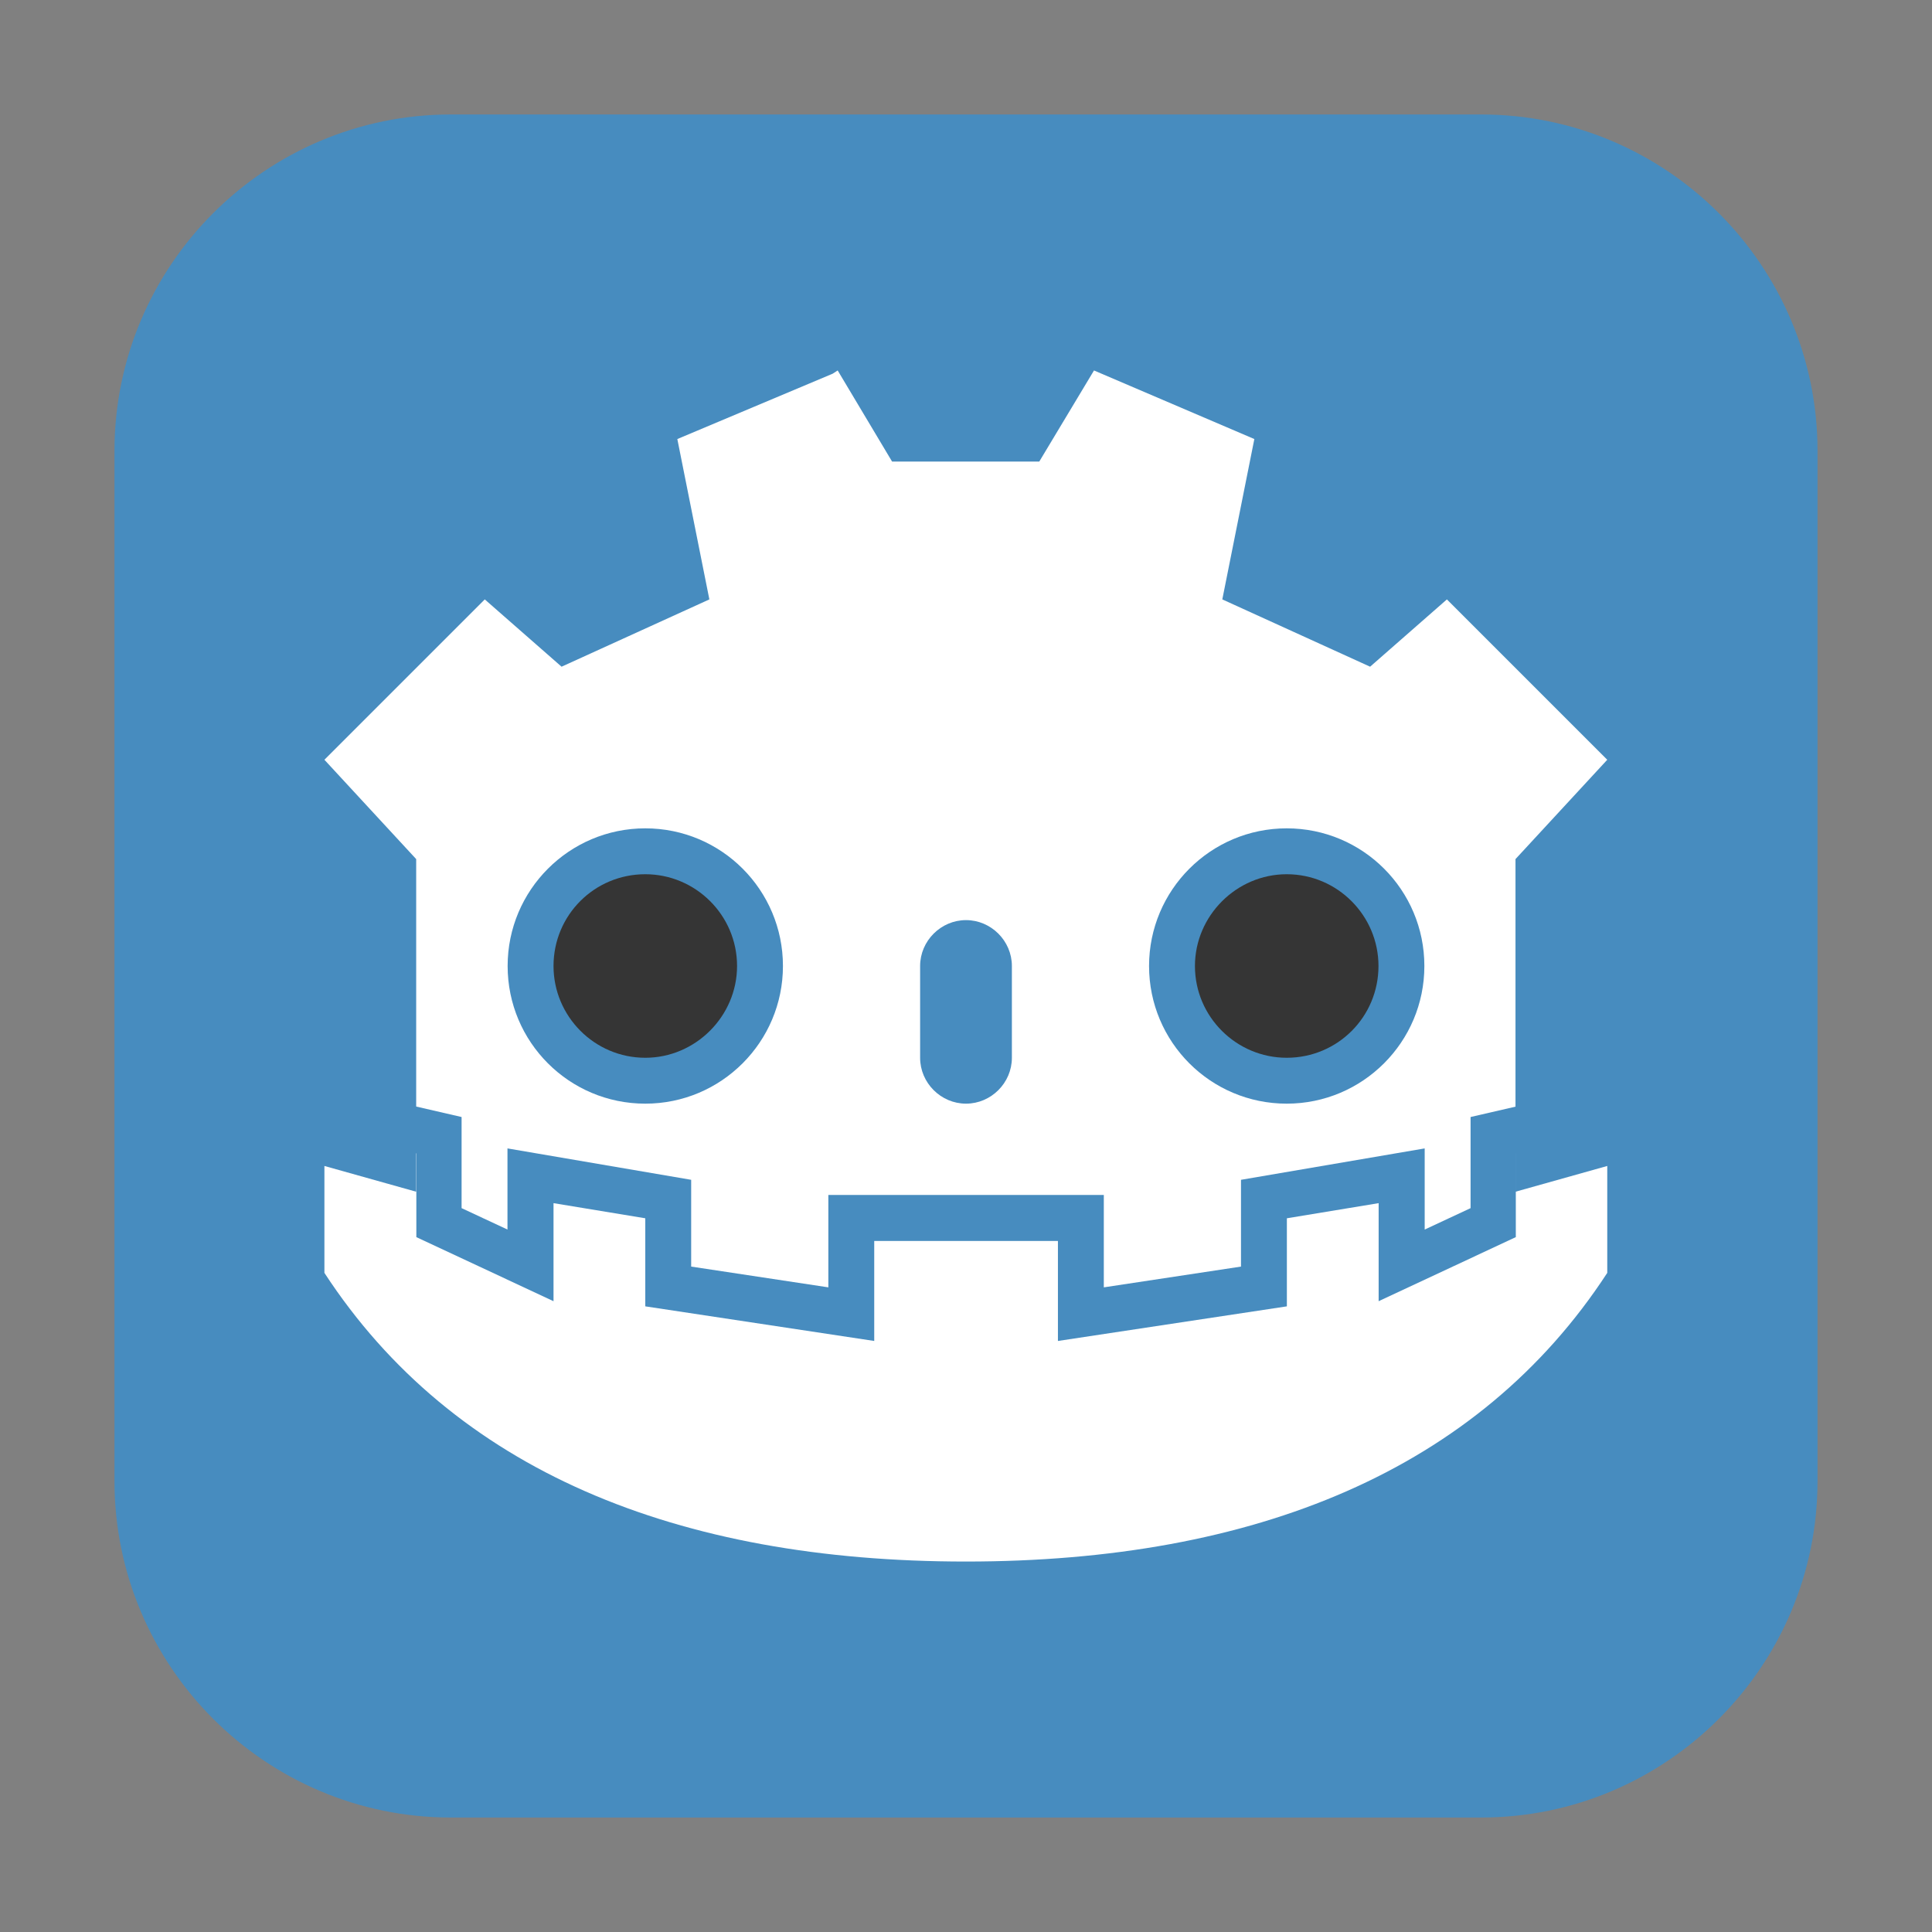 <svg height="12pt" viewBox="0 0 12 12" width="12pt" xmlns="http://www.w3.org/2000/svg"><rect x="0" y="0" width="12" height="12" fill="#808080" stroke="none"/><path d="m2.801.711h6.398c1.152 0 2.09.938 2.09 2.09v6.398c0 1.152-.938 2.09-2.09 2.09h-6.398c-1.152 0-2.09-.938-2.09-2.09v-6.398c0-1.152.938-2.09 2.09-2.09zm0 0" fill="#478cbf" fill-rule="evenodd"/><path d="m5.203 2.301-.031.02-.965.406.199.996-.918.418-.477-.418-.996.996.57.617v2.066l-.57-.16v.664c.801 1.227 2.191 1.793 3.984 1.793s3.184-.566 3.984-1.793v-.664l-.57.16v-2.066l.57-.617-.996-.996-.477.418-.918-.418.199-.996-.996-.426-.34.566h-.914zm0 0" fill="#fff"/><path d="m4.008 5.145c.473 0 .855.383.855.855s-.383.855-.855.855c-.473 0-.855-.383-.855-.855s.383-.855.855-.855zm0 0" fill="#478cbf"/><path d="m4.578 6c0 .312-.258.57-.57.57-.316 0-.57-.258-.57-.57 0-.316.254-.57.57-.57.312 0 .57.254.57.57zm0 0" fill="#353535"/><path d="m6 5.715c.156 0 .285.129.285.285v.57c0 .156-.129.285-.285.285s-.285-.129-.285-.285v-.57c0-.156.129-.285.285-.285zm0 0" fill="#478cbf"/><path d="m7.992 5.145c.473 0 .855.383.855.855s-.383.855-.855.855c-.473 0-.855-.383-.855-.855s.383-.855.855-.855zm0 0" fill="#478cbf"/><path d="m8.562 6c0 .316-.254.57-.57.57-.312 0-.57-.254-.57-.57 0-.312.258-.57.57-.57.316 0 .57.258.57.57zm0 0" fill="#353535"/><path d="m2.121 6.766-.062.277.527.121v.52l.852.398v-.609l.57.094v.547l1.422.215v-.621h1.141v.621l1.422-.215v-.547l.57-.094v.609l.852-.398v-.52l.527-.121-.062-.277-.746.172v.566l-.285.133v-.504l-1.141.195v.539l-.852.129v-.574h-1.711v.574l-.852-.129v-.539l-1.141-.195v.504l-.285-.133v-.566zm0 0" fill="#478cbf"/></svg>